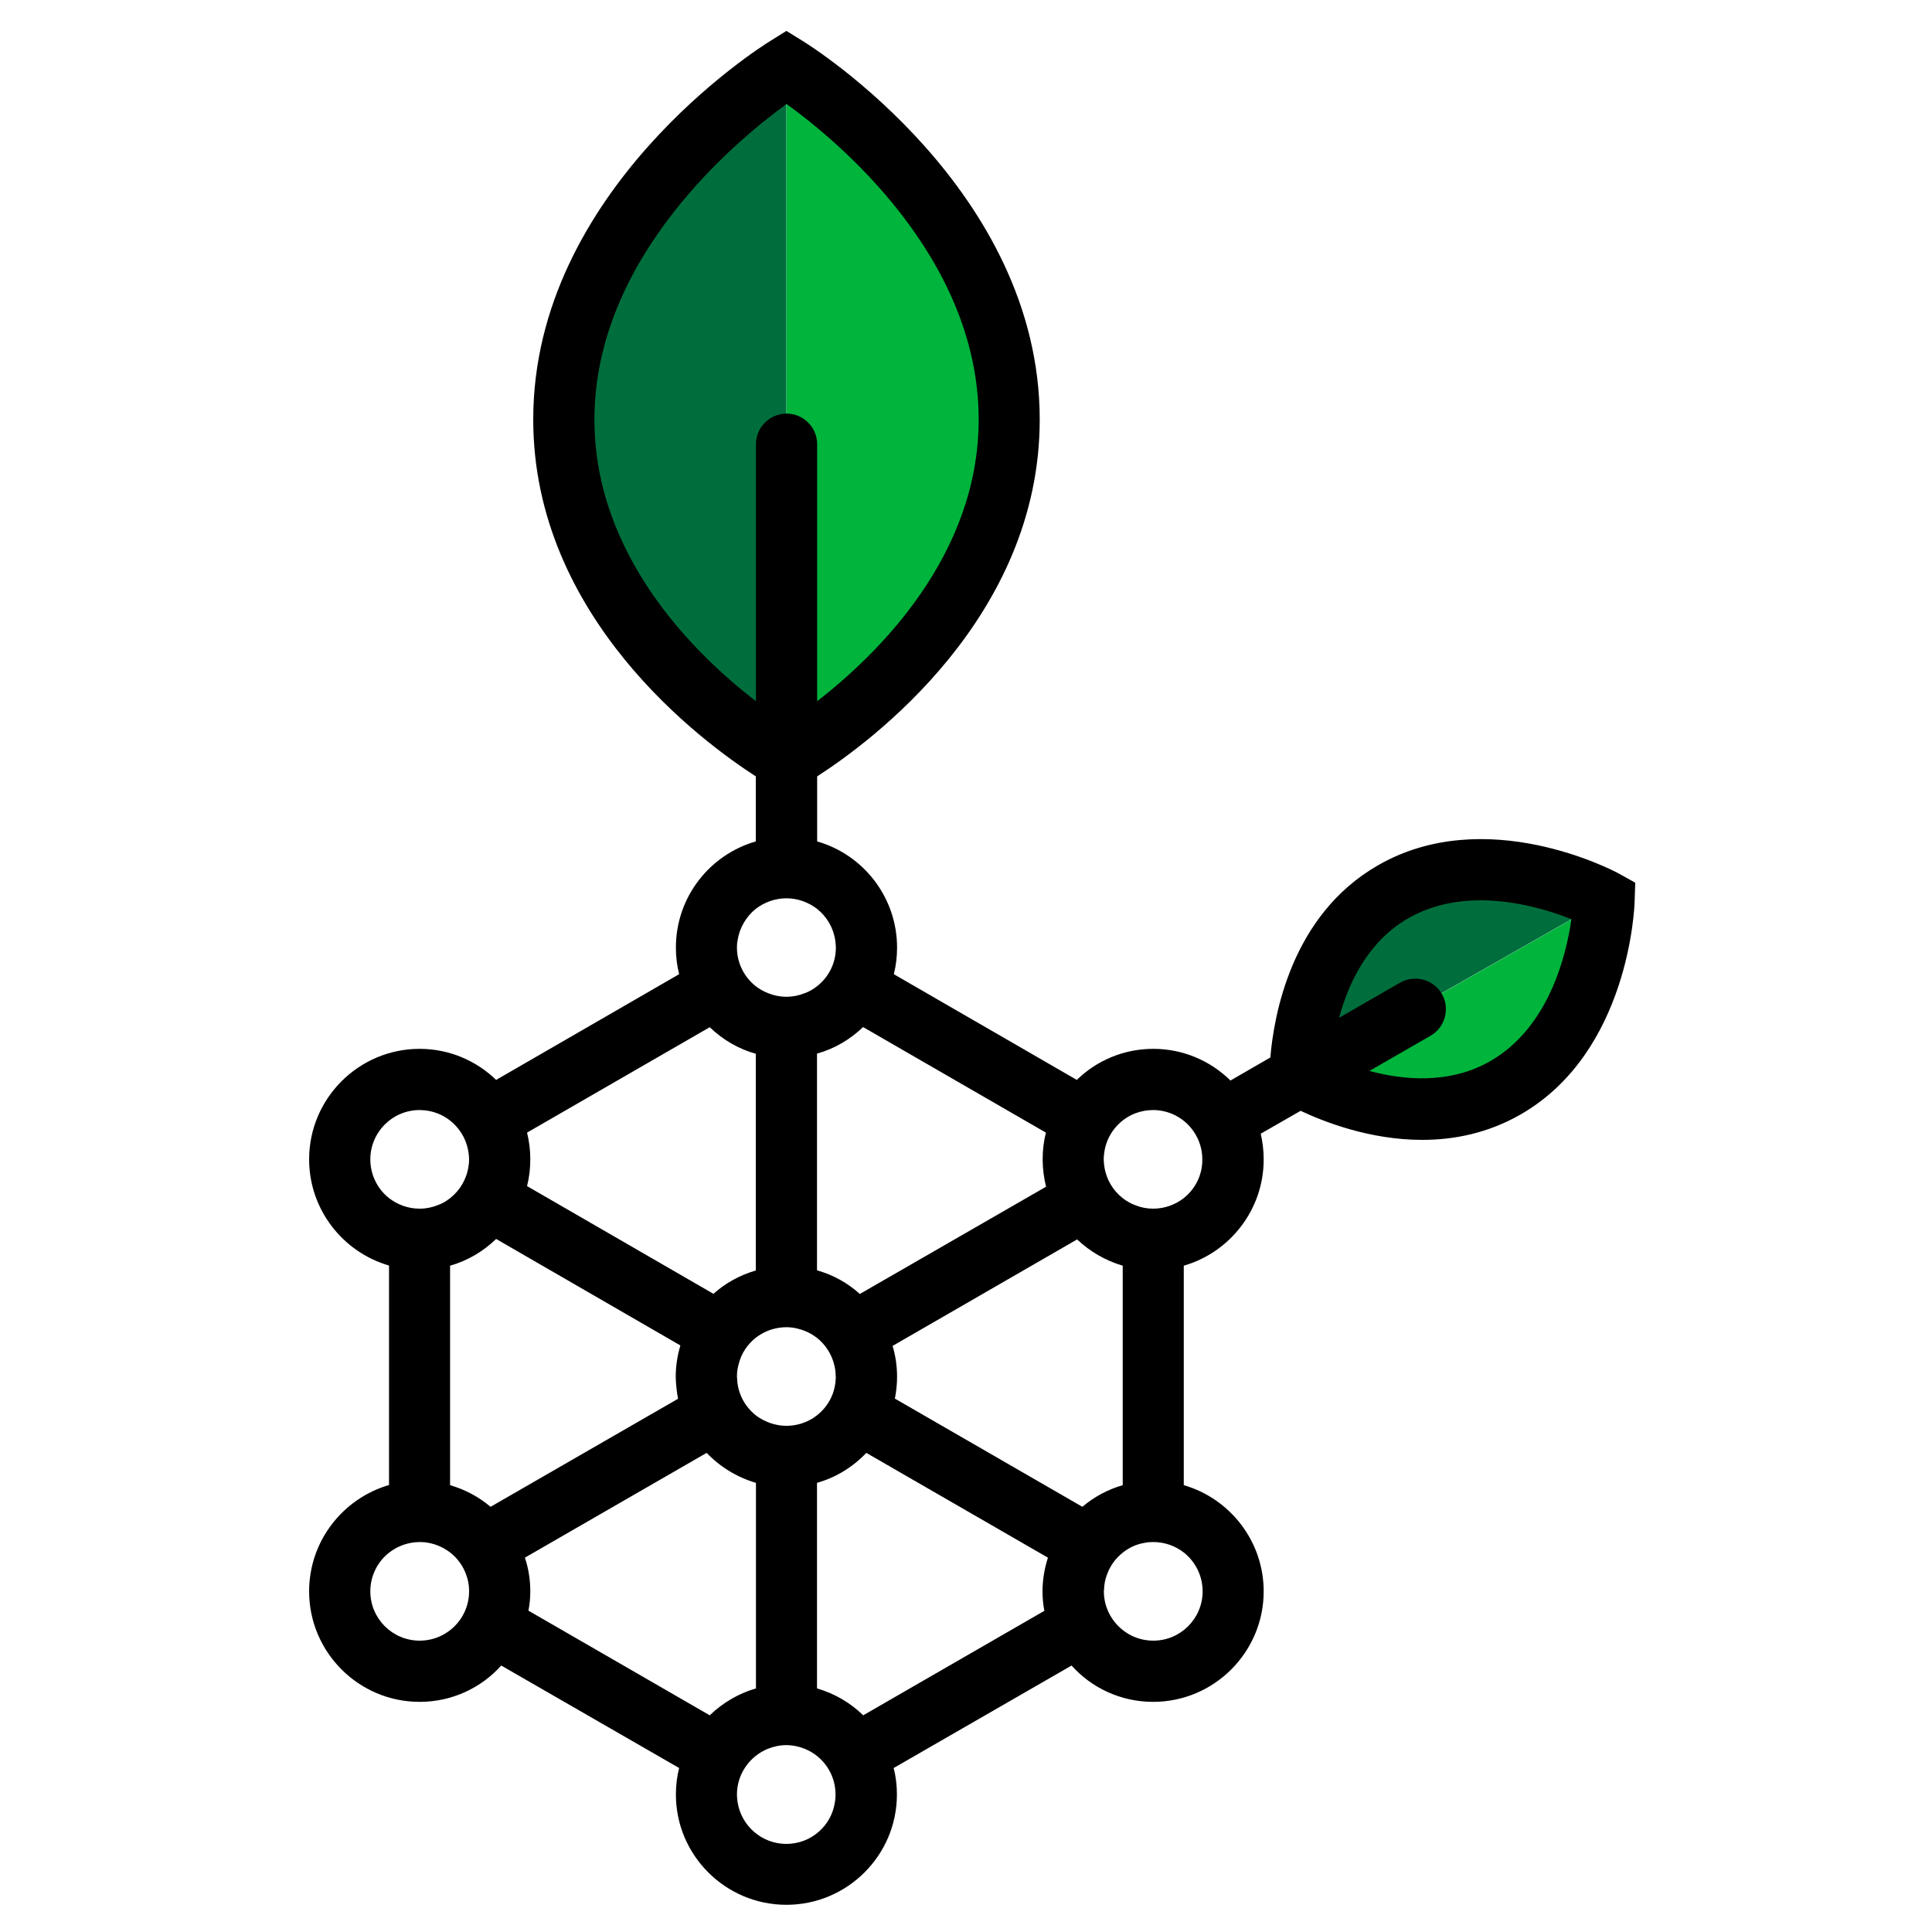 <svg width="125" height="125" viewBox="0 0 125 125" fill="none" xmlns="http://www.w3.org/2000/svg">
<path d="M50.88 48.69V4.6C50.88 4.6 36.62 11.71 36.62 26.82C36.62 41.93 50.88 48.69 50.88 48.69Z" fill="#006E3C"/>
<path d="M50.88 4.6C50.88 4.6 65.14 11.71 65.14 26.82C65.14 41.93 50.88 48.69 50.88 48.69V4.6Z" fill="#00B43C"/>
<path d="M84.18 69.43L103.78 58.28C103.78 58.28 97.01 53.74 90.3 57.56C83.59 61.38 84.18 69.43 84.18 69.43Z" fill="#006E3C"/>
<path d="M103.78 58.29C103.78 58.29 104.23 66.43 97.51 70.25C90.79 74.07 84.18 69.44 84.18 69.44L103.78 58.29Z" fill="#00B43C"/>
<path d="M104.72 56.51C104.37 56.32 96.11 51.96 89.13 56C83.53 59.23 82.42 65.72 82.19 68.42L79.61 69.91C78.32 68.64 76.56 67.86 74.62 67.86C72.7 67.86 70.95 68.62 69.67 69.87L57.83 63.03C57.97 62.48 58.04 61.9 58.04 61.31C58.04 58.05 55.85 55.29 52.87 54.44V50.23C56.32 48.01 67.27 39.96 67.27 27.14C67.27 12.3 52.56 3.03 51.93 2.65L50.88 2L49.84 2.65C49.21 3.03 34.5 12.3 34.5 27.14C34.5 39.96 45.45 48.01 48.9 50.23V54.44C45.91 55.3 43.73 58.05 43.73 61.31C43.73 61.9 43.8 62.48 43.94 63.03L32.1 69.87C30.82 68.63 29.07 67.86 27.15 67.86C23.21 67.86 20 71.07 20 75.01C20 78.26 22.19 81.02 25.17 81.88V96.08C22.19 96.95 20 99.7 20 102.96C20 106.9 23.21 110.11 27.15 110.11C29.24 110.11 31.13 109.21 32.43 107.76L43.94 114.39C43.8 114.94 43.73 115.51 43.73 116.1C43.73 120.04 46.94 123.24 50.88 123.24C54.82 123.24 58.03 120.04 58.03 116.1C58.03 115.51 57.96 114.93 57.82 114.39L69.33 107.76C70.63 109.21 72.52 110.11 74.61 110.11C78.55 110.11 81.76 106.9 81.76 102.96C81.76 99.71 79.57 96.95 76.59 96.09V81.89C79.57 81.03 81.76 78.27 81.76 75.02C81.76 74.44 81.69 73.88 81.57 73.35L84.15 71.87C85.66 72.58 88.63 73.75 92.01 73.75C94.07 73.75 96.28 73.32 98.41 72.09C105.39 68.06 105.75 58.72 105.76 58.33L105.8 57.11L104.72 56.51ZM76.6 77.51C76.05 77.94 75.36 78.2 74.61 78.2C74.21 78.2 73.84 78.13 73.49 77.99C73.18 77.88 72.89 77.72 72.64 77.52C72.01 77.03 71.57 76.3 71.45 75.47C71.43 75.32 71.41 75.17 71.41 75.01C71.41 74.87 71.42 74.74 71.44 74.61C71.58 73.44 72.37 72.46 73.43 72.04C73.8 71.9 74.19 71.82 74.6 71.82C75.04 71.82 75.46 71.91 75.84 72.07C76.98 72.55 77.79 73.69 77.79 75.01C77.79 75.19 77.78 75.36 77.75 75.54C77.63 76.33 77.2 77.03 76.6 77.51ZM77.81 102.96C77.81 104.72 76.38 106.15 74.62 106.15C74.01 106.15 73.43 105.98 72.95 105.68C72.04 105.12 71.42 104.11 71.42 102.96C71.42 102.92 71.42 102.9 71.43 102.87V102.86C71.44 102.51 71.5 102.19 71.62 101.88C71.82 101.31 72.18 100.82 72.65 100.45C73.05 100.13 73.54 99.9 74.07 99.82C74.24 99.78 74.43 99.77 74.62 99.77C75.37 99.77 76.06 100.03 76.61 100.46C77.33 101.04 77.81 101.94 77.81 102.96ZM72.64 96.09C71.67 96.37 70.78 96.85 70.03 97.49L57.9 90.49V90.48C57.99 90.03 58.04 89.55 58.04 89.07C58.04 88.38 57.94 87.71 57.75 87.08L69.69 80.19C70.51 80.97 71.52 81.56 72.64 81.89V96.09ZM50.88 119.3C49.28 119.3 47.96 118.13 47.72 116.59C47.7 116.43 47.68 116.27 47.68 116.11C47.68 114.77 48.51 113.63 49.67 113.15C50.04 113 50.45 112.91 50.87 112.91C51.29 112.91 51.7 113 52.07 113.15C53.24 113.62 54.06 114.77 54.06 116.11C54.06 116.28 54.05 116.43 54.02 116.59C53.8 118.12 52.48 119.3 50.88 119.3ZM43.87 90.5L31.74 97.49C30.98 96.85 30.09 96.37 29.12 96.09V81.89C30.26 81.57 31.27 80.96 32.1 80.16L44.02 87.05C43.83 87.69 43.72 88.37 43.72 89.07C43.73 89.55 43.78 90.03 43.87 90.5ZM30.35 102.96C30.35 104.11 29.74 105.12 28.82 105.68C28.34 105.98 27.76 106.15 27.15 106.15C25.39 106.15 23.96 104.72 23.96 102.96C23.96 101.95 24.43 101.04 25.17 100.46C25.72 100.03 26.41 99.77 27.16 99.77C27.35 99.77 27.53 99.78 27.71 99.82C28.24 99.91 28.72 100.14 29.13 100.45C29.6 100.82 29.96 101.31 30.16 101.88C30.28 102.19 30.34 102.52 30.35 102.87C30.35 102.89 30.35 102.93 30.35 102.96ZM23.96 75.01C23.96 73.25 25.39 71.82 27.15 71.82C27.56 71.82 27.96 71.9 28.32 72.04C29.36 72.45 30.14 73.4 30.31 74.55C30.33 74.7 30.35 74.85 30.35 75.01C30.35 75.17 30.34 75.32 30.31 75.47C30.19 76.3 29.75 77.03 29.12 77.52C28.88 77.71 28.62 77.87 28.33 77.97C27.96 78.12 27.57 78.2 27.15 78.2C26.4 78.2 25.71 77.94 25.16 77.51C24.43 76.93 23.96 76.02 23.96 75.01ZM48.9 58.8C49.45 58.38 50.14 58.12 50.88 58.12C51.62 58.12 52.31 58.38 52.86 58.8C53.49 59.3 53.92 60.02 54.04 60.84C54.06 60.99 54.08 61.15 54.08 61.31C54.08 62.32 53.61 63.23 52.86 63.81C52.62 64 52.35 64.16 52.06 64.26C51.69 64.41 51.3 64.49 50.88 64.49C50.46 64.49 50.07 64.41 49.7 64.26C49.41 64.15 49.14 63.99 48.9 63.81C48.16 63.23 47.68 62.32 47.68 61.31C47.68 61.15 47.69 60.99 47.72 60.84C47.85 60.02 48.28 59.3 48.9 58.8ZM54.07 89.19C54.04 90.16 53.57 91.01 52.86 91.57C52.72 91.68 52.56 91.79 52.4 91.87C51.95 92.11 51.43 92.25 50.88 92.25C50.35 92.25 49.84 92.11 49.39 91.88C49.22 91.79 49.05 91.69 48.9 91.57C48.18 91 47.71 90.13 47.69 89.15C47.68 89.12 47.68 89.09 47.68 89.06C47.68 88.77 47.72 88.5 47.8 88.23C47.97 87.55 48.37 86.97 48.9 86.55C49.25 86.28 49.65 86.08 50.09 85.97C50.34 85.91 50.61 85.87 50.88 85.87C51.17 85.87 51.44 85.91 51.71 85.99C52.13 86.1 52.52 86.3 52.86 86.56C53.38 86.98 53.77 87.55 53.95 88.21C54.03 88.48 54.07 88.77 54.07 89.07C54.08 89.11 54.08 89.15 54.07 89.19ZM67.67 73.28C67.53 73.83 67.46 74.41 67.46 75.01C67.46 75.62 67.54 76.21 67.68 76.78L55.63 83.72C54.85 83.01 53.9 82.48 52.86 82.19V68.17C54 67.85 55.01 67.25 55.84 66.45L67.67 73.28ZM38.46 27.14C38.46 16.63 47.73 9.02 50.89 6.73C54.06 9.01 63.32 16.59 63.32 27.14C63.32 35.94 56.81 42.31 52.87 45.37V28.74C52.87 27.65 51.98 26.76 50.89 26.76C49.8 26.76 48.91 27.65 48.91 28.74V45.37C44.96 42.33 38.46 35.97 38.46 27.14ZM45.92 66.46C46.75 67.26 47.76 67.86 48.9 68.18V82.2C47.87 82.5 46.94 83.01 46.16 83.71L34.1 76.74C34.24 76.19 34.31 75.61 34.31 75.01C34.31 74.41 34.24 73.84 34.1 73.28L45.92 66.46ZM34.19 104.21C34.27 103.81 34.31 103.38 34.31 102.96C34.31 102.2 34.19 101.46 33.96 100.78L45.72 94C46.58 94.9 47.68 95.58 48.91 95.94V109.24C47.77 109.57 46.75 110.18 45.92 110.98L34.19 104.21ZM55.85 110.98C55.02 110.17 54 109.57 52.86 109.24V95.94C54.1 95.59 55.2 94.9 56.05 94L67.8 100.78C67.58 101.47 67.45 102.2 67.45 102.97C67.45 103.39 67.49 103.82 67.57 104.22L55.85 110.98ZM96.43 68.65C93.8 70.16 90.84 69.89 88.6 69.29L92.56 67.01C93.5 66.47 93.83 65.25 93.29 64.31C92.74 63.36 91.53 63.04 90.58 63.58L86.64 65.85C87.24 63.62 88.49 60.93 91.1 59.42C94.88 57.24 99.53 58.62 101.67 59.47C101.35 61.75 100.23 66.46 96.43 68.65Z" fill="black"/>
</svg>
